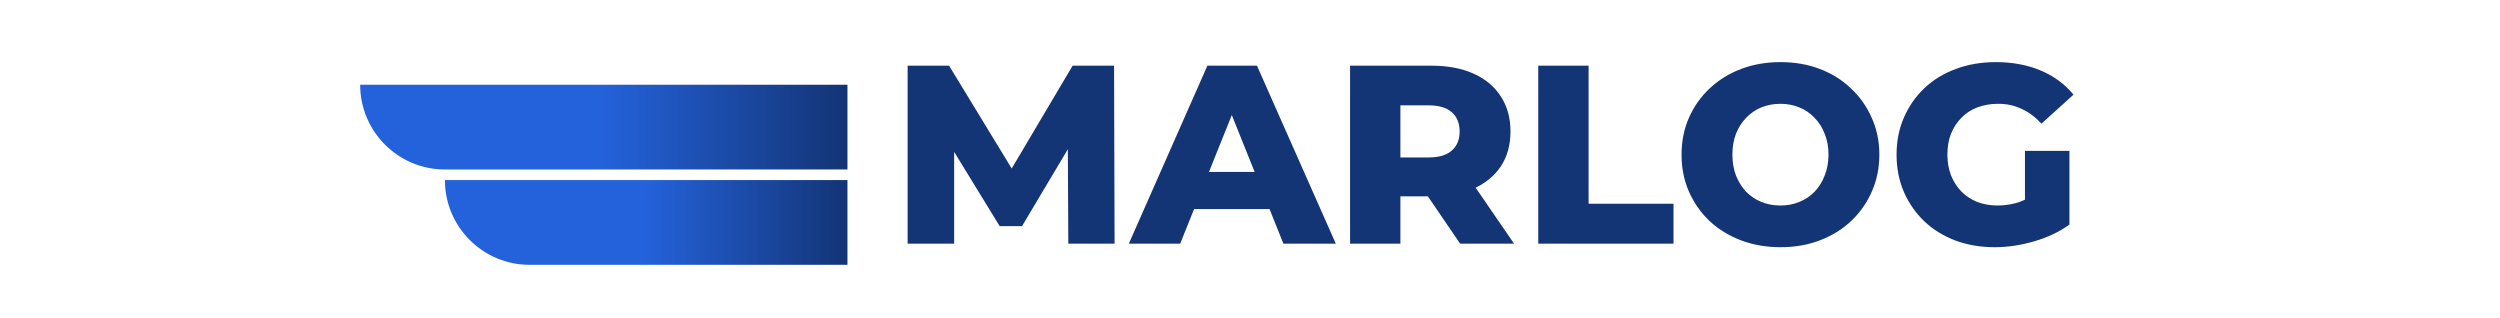 <svg width="472" height="60" viewBox="0 0 172 30" fill="none" xmlns="http://www.w3.org/2000/svg">
<path d="M53.68 23V6.2H57.592L64.552 17.624H62.488L69.256 6.2H73.168L73.216 23H68.848L68.8 12.848H69.544L64.48 21.344H62.368L57.16 12.848H58.072V23H53.68ZM74.562 23L81.978 6.2H86.658L94.098 23H89.154L83.346 8.528H85.218L79.41 23H74.562ZM78.618 19.736L79.842 16.232H88.05L89.274 19.736H78.618ZM95.446 23V6.2H103.126C104.662 6.2 105.982 6.448 107.086 6.944C108.206 7.44 109.07 8.16 109.678 9.104C110.286 10.032 110.59 11.136 110.59 12.416C110.59 13.68 110.286 14.776 109.678 15.704C109.07 16.616 108.206 17.32 107.086 17.816C105.982 18.296 104.662 18.536 103.126 18.536H98.086L100.198 16.544V23H95.446ZM105.838 23L101.662 16.88H106.726L110.926 23H105.838ZM100.198 17.048L98.086 14.864H102.838C103.83 14.864 104.566 14.648 105.046 14.216C105.542 13.784 105.79 13.184 105.79 12.416C105.79 11.632 105.542 11.024 105.046 10.592C104.566 10.16 103.83 9.944 102.838 9.944H98.086L100.198 7.76V17.048ZM113.211 23V6.2H117.963V19.232H125.979V23H113.211ZM136.074 23.336C134.73 23.336 133.49 23.12 132.354 22.688C131.218 22.256 130.226 21.648 129.378 20.864C128.546 20.064 127.898 19.136 127.434 18.08C126.97 17.024 126.738 15.864 126.738 14.6C126.738 13.336 126.97 12.176 127.434 11.12C127.898 10.064 128.546 9.144 129.378 8.36C130.226 7.56 131.218 6.944 132.354 6.512C133.49 6.08 134.73 5.864 136.074 5.864C137.434 5.864 138.674 6.08 139.794 6.512C140.93 6.944 141.914 7.56 142.746 8.36C143.578 9.144 144.226 10.064 144.69 11.12C145.17 12.176 145.41 13.336 145.41 14.6C145.41 15.864 145.17 17.032 144.69 18.104C144.226 19.16 143.578 20.08 142.746 20.864C141.914 21.648 140.93 22.256 139.794 22.688C138.674 23.12 137.434 23.336 136.074 23.336ZM136.074 19.4C136.714 19.4 137.306 19.288 137.85 19.064C138.41 18.84 138.89 18.52 139.29 18.104C139.706 17.672 140.026 17.16 140.25 16.568C140.49 15.976 140.61 15.32 140.61 14.6C140.61 13.864 140.49 13.208 140.25 12.632C140.026 12.04 139.706 11.536 139.29 11.12C138.89 10.688 138.41 10.36 137.85 10.136C137.306 9.912 136.714 9.8 136.074 9.8C135.434 9.8 134.834 9.912 134.274 10.136C133.73 10.36 133.25 10.688 132.834 11.12C132.434 11.536 132.114 12.04 131.874 12.632C131.65 13.208 131.538 13.864 131.538 14.6C131.538 15.32 131.65 15.976 131.874 16.568C132.114 17.16 132.434 17.672 132.834 18.104C133.25 18.52 133.73 18.84 134.274 19.064C134.834 19.288 135.434 19.4 136.074 19.4ZM156.299 23.336C154.971 23.336 153.739 23.128 152.603 22.712C151.467 22.28 150.483 21.672 149.651 20.888C148.835 20.104 148.195 19.184 147.731 18.128C147.267 17.056 147.035 15.88 147.035 14.6C147.035 13.32 147.267 12.152 147.731 11.096C148.195 10.024 148.843 9.096 149.675 8.312C150.507 7.528 151.491 6.928 152.627 6.512C153.779 6.08 155.035 5.864 156.395 5.864C157.979 5.864 159.395 6.128 160.643 6.656C161.891 7.184 162.923 7.944 163.739 8.936L160.715 11.672C160.139 11.048 159.515 10.584 158.843 10.28C158.187 9.96 157.451 9.8 156.635 9.8C155.915 9.8 155.259 9.912 154.667 10.136C154.075 10.36 153.571 10.688 153.155 11.12C152.739 11.536 152.411 12.04 152.171 12.632C151.947 13.208 151.835 13.864 151.835 14.6C151.835 15.304 151.947 15.952 152.171 16.544C152.411 17.136 152.739 17.648 153.155 18.08C153.571 18.496 154.067 18.824 154.643 19.064C155.235 19.288 155.883 19.4 156.587 19.4C157.291 19.4 157.979 19.288 158.651 19.064C159.323 18.824 160.003 18.424 160.691 17.864L163.355 21.2C162.395 21.888 161.283 22.416 160.019 22.784C158.755 23.152 157.515 23.336 156.299 23.336ZM159.155 20.576V14.24H163.355V21.2L159.155 20.576Z" fill="#133475"/>
<g filter="url(#filter0_d_149_11)">
<path d="M2 6H48V14H10C5.582 14 2 10.418 2 6Z" fill="url(#paint0_linear_149_11)"/>
<path d="M10 15H48V23H18C13.582 23 10 19.418 10 15Z" fill="url(#paint1_linear_149_11)"/>
</g>
<defs>
<filter id="filter0_d_149_11" x="0" y="6" width="50" height="21" filterUnits="userSpaceOnUse" color-interpolation-filters="sRGB">
<feFlood flood-opacity="0" result="BackgroundImageFix"/>
<feColorMatrix in="SourceAlpha" type="matrix" values="0 0 0 0 0 0 0 0 0 0 0 0 0 0 0 0 0 0 127 0" result="hardAlpha"/>
<feOffset dy="2"/>
<feGaussianBlur stdDeviation="1"/>
<feComposite in2="hardAlpha" operator="out"/>
<feColorMatrix type="matrix" values="0 0 0 0 0 0 0 0 0 0 0 0 0 0 0 0 0 0 0.25 0"/>
<feBlend mode="normal" in2="BackgroundImageFix" result="effect1_dropShadow_149_11"/>
<feBlend mode="normal" in="SourceGraphic" in2="effect1_dropShadow_149_11" result="shape"/>
</filter>
<linearGradient id="paint0_linear_149_11" x1="2" y1="10" x2="48" y2="10" gradientUnits="userSpaceOnUse">
<stop offset="0.495" stop-color="#2462DB"/>
<stop offset="1" stop-color="#133475"/>
</linearGradient>
<linearGradient id="paint1_linear_149_11" x1="10" y1="19" x2="48" y2="19" gradientUnits="userSpaceOnUse">
<stop offset="0.495" stop-color="#2462DB"/>
<stop offset="1" stop-color="#133475"/>
</linearGradient>
</defs>
</svg>
